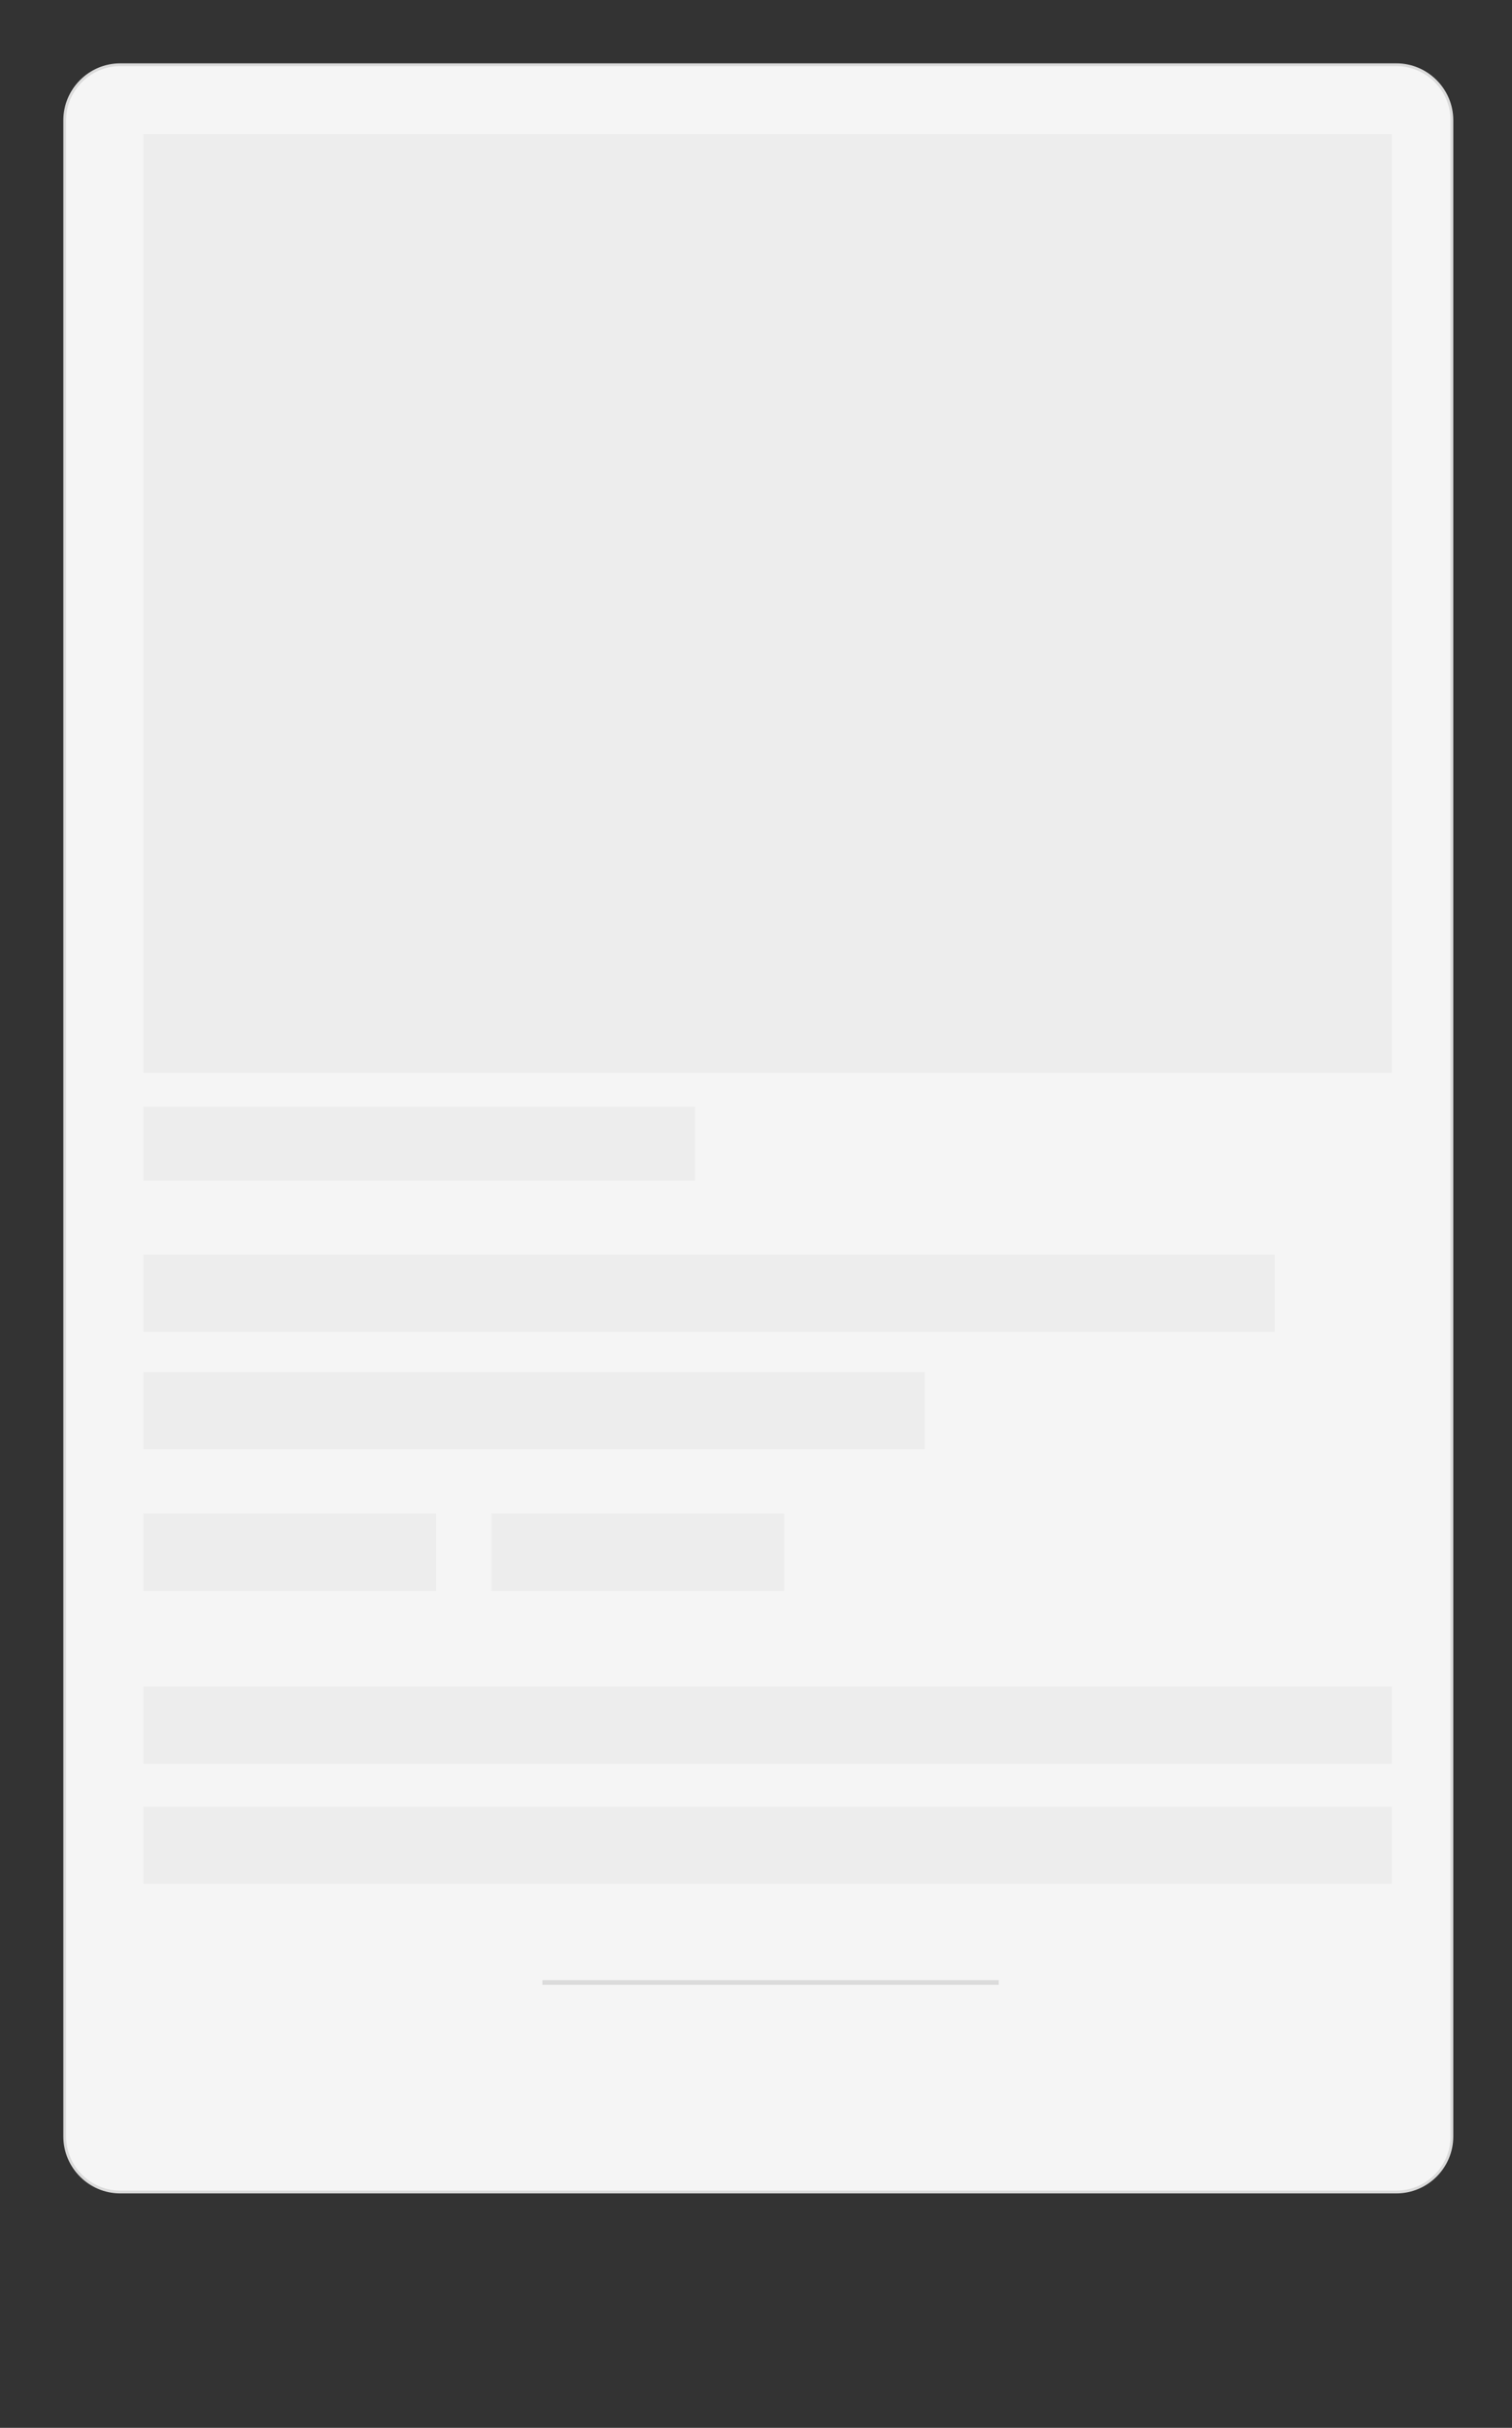 <svg xmlns="http://www.w3.org/2000/svg" viewBox="0 0 327 525"><rect x="0" y="0" width="327" height="525" fill="#333333" stroke="none"/><path d="M302,474H26c-6.6,0-12-5.4-12-12V26 c0-6.6,5.4-12,12-12h276c6.6,0,12,5.4,12,12v436C314,468.6,308.6,474,302,474z" fill="#F5F5F5" stroke="#DBDBDB" stroke-width=".6" stroke-miterlimit="10"/><path d="M31 29h270v203H31zm0 210.3h119.3v16H31zm0 32h244.7V288H31zm0 25.4h169v16.7H31zm0 30.6h63.3V344H31zm0 37.4h270v16.7H31zm0 26h270v16.7H31zm75.3-63.4h63.3V344h-63.3z" fill="#EDEDED"/><path d="M117.3 428.7H216" fill="none" stroke="#DBDBDB" stroke-miterlimit="10"/></svg>